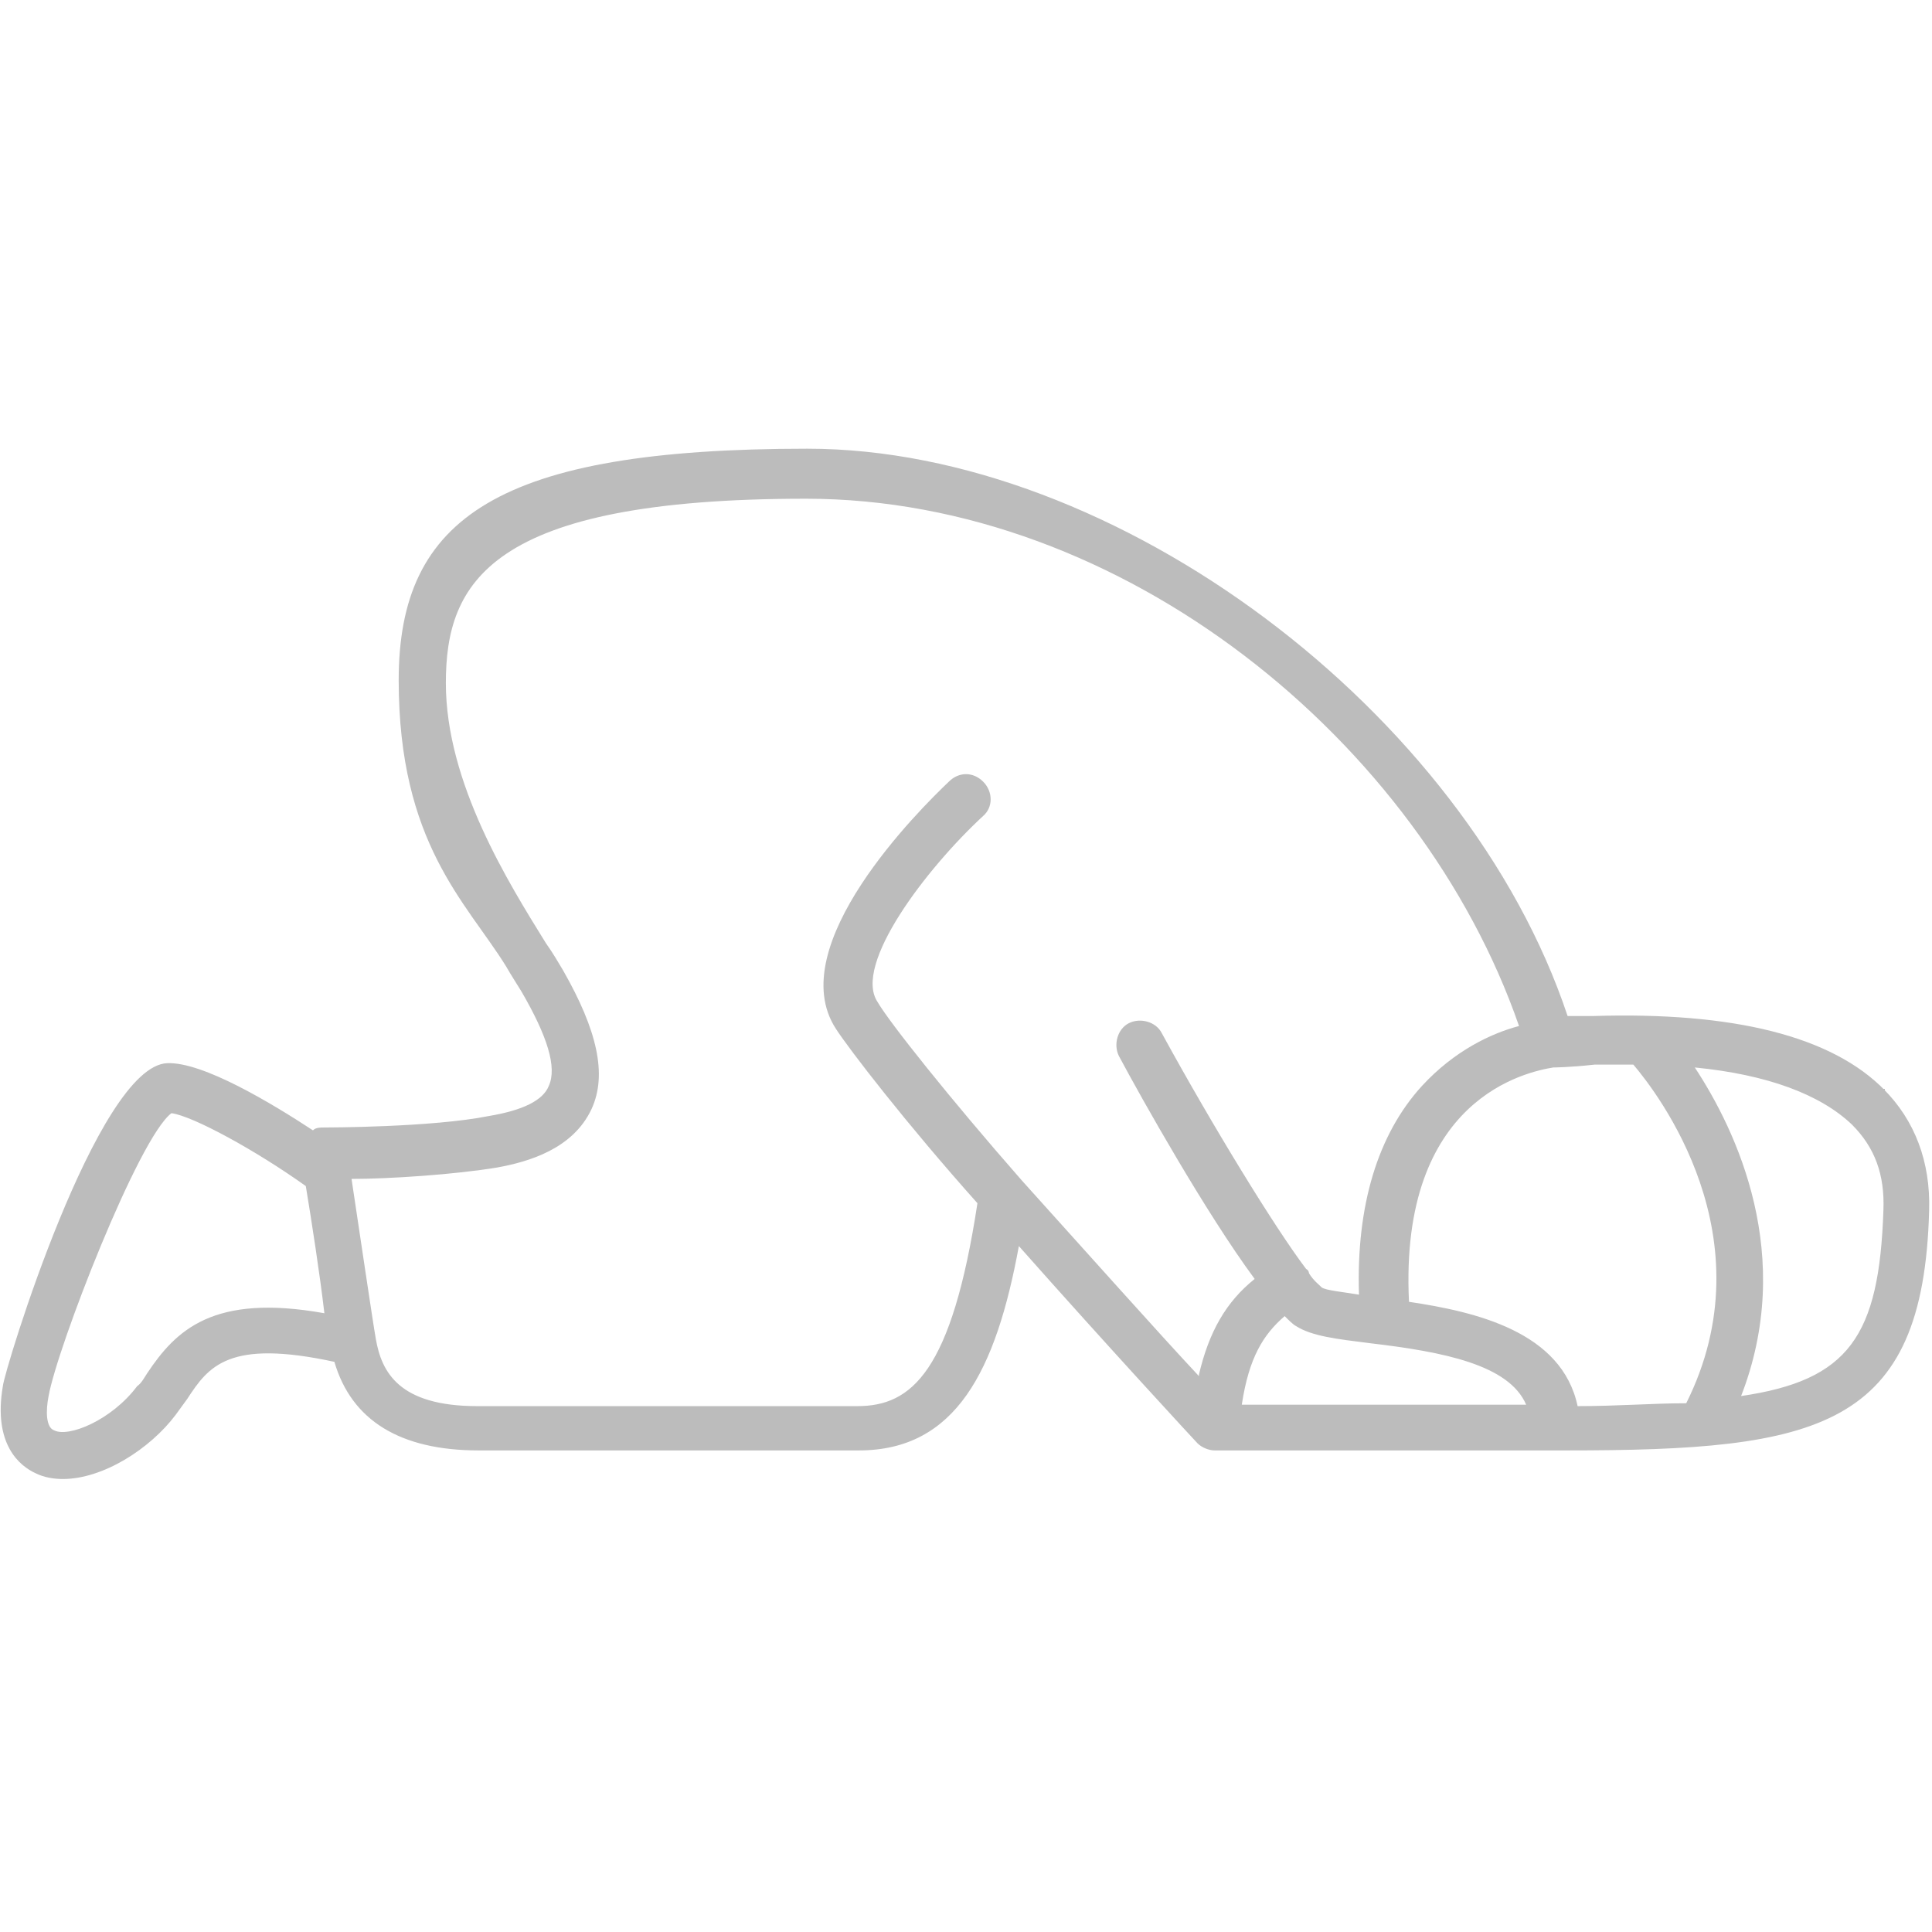 <?xml version="1.0" encoding="UTF-8"?>
<svg id="Ebene_1" xmlns="http://www.w3.org/2000/svg" width="135.2" height="135.2" version="1.1" viewBox="0 0 135.2 135.2">
  <!-- Generator: Adobe Illustrator 29.1.0, SVG Export Plug-In . SVG Version: 2.1.0 Build 142)  -->
  <defs>
    <style>
      .st0 {
        fill: #bcbcbc;
      }
    </style>
  </defs>
  <path class="st0" d="M131.9,76.3c-3.7-3.8-10.6-5.5-20.4-5.2h-1.8c-7.1-21.3-31.6-39.7-53.2-39.7s-28.6,4.8-28.6,16.2,4.7,15.5,7.5,20c.4.7.8,1.3,1.1,1.8,1.8,3.1,2.5,5.3,1.9,6.6-.4,1-1.8,1.7-4.2,2.1-4,.8-11.4.8-11.5.8-.3,0-.6,0-.8.2-2.9-1.9-7.7-4.8-10.2-4.7-4.9.2-11.4,21.5-11.5,22.6-.7,4.1,1.2,5.6,2.3,6.1.6.3,1.3.4,1.9.4,2.8,0,6.1-2.1,7.9-4.5.3-.4.5-.7.8-1.1,1.5-2.3,2.9-4.2,10.3-2.6,1.2,4.1,4.6,6.2,10.1,6.2h26.6c6.8,0,9.6-5.6,11.2-14.3,6.2,7,12.4,13.7,12.5,13.8.3.3.8.5,1.2.5h24.6c17.7,0,25-1.5,25.4-16.8.1-3.4-1-6.3-3.2-8.5h.1ZM10.3,96.1c-.2.3-.4.7-.7.9-1.8,2.4-4.8,3.6-5.8,3.1-.6-.2-.6-1.4-.4-2.4.6-3.4,6.3-18.1,8.6-19.8,1.5.2,5.9,2.6,9.4,5.1.4,2.4,1,6.3,1.3,8.9-7.8-1.4-10.4,1.2-12.4,4.2h0ZM83.9,96.3c-2.9-3.1-7.8-8.6-12.4-13.7h0c-5-5.7-9.3-11.1-10.1-12.5-1.7-2.6,3.4-9.3,7.4-13,.7-.6.7-1.7,0-2.4s-1.7-.7-2.4,0c-2,1.9-11.7,11.5-7.9,17.3.9,1.4,4.9,6.6,9.9,12.2-1.8,11.8-4.6,14.2-8.4,14.2h-26.6c-5.5,0-6.7-2.4-7.1-4.7-.2-1.1-1.2-7.9-1.7-11.2,2.6,0,7.2-.3,10.2-.8,2.2-.4,5.3-1.3,6.6-4.1,1.1-2.4.4-5.5-2-9.7-.3-.5-.7-1.2-1.2-1.9-2.6-4.2-7-11.2-7-18.2s3-12.9,25.2-12.9,43,17,49.9,36.9c-1.9.5-4.5,1.7-6.8,4.2-3.1,3.4-4.6,8.4-4.4,14.6-1.2-.2-2.3-.3-2.6-.5-.2-.2-.6-.5-.9-1,0,0,0-.2-.2-.3-2.2-2.9-6.6-10.1-10.1-16.5-.4-.8-1.5-1.1-2.3-.7s-1.1,1.5-.7,2.3c1.6,3,6.1,11,9.5,15.6-2,1.6-3.2,3.7-3.9,6.7h0ZM86.9,98.3c.5-3.3,1.5-4.9,3-6.2.3.3.6.6.8.7,1.1.7,2.8.9,5.2,1.2,5.1.6,9.7,1.5,10.9,4.3h-19.9ZM117.9,98.2c-2.2,0-4.7.2-7.5.2-1.1-5.2-7.1-6.6-11.8-7.3-.7-14.3,8.3-16.1,10.1-16.4h0s1.1,0,2.9-.2h2.7c1.7,2,9.5,12.1,3.7,23.7h0ZM121.8,97.8c3.9-9.9-.3-18.7-3.2-23.1,5.1.5,8.8,1.9,11,4,1.6,1.6,2.3,3.5,2.2,6-.3,8.8-2.4,11.9-10,13h0Z"/>
</svg>
